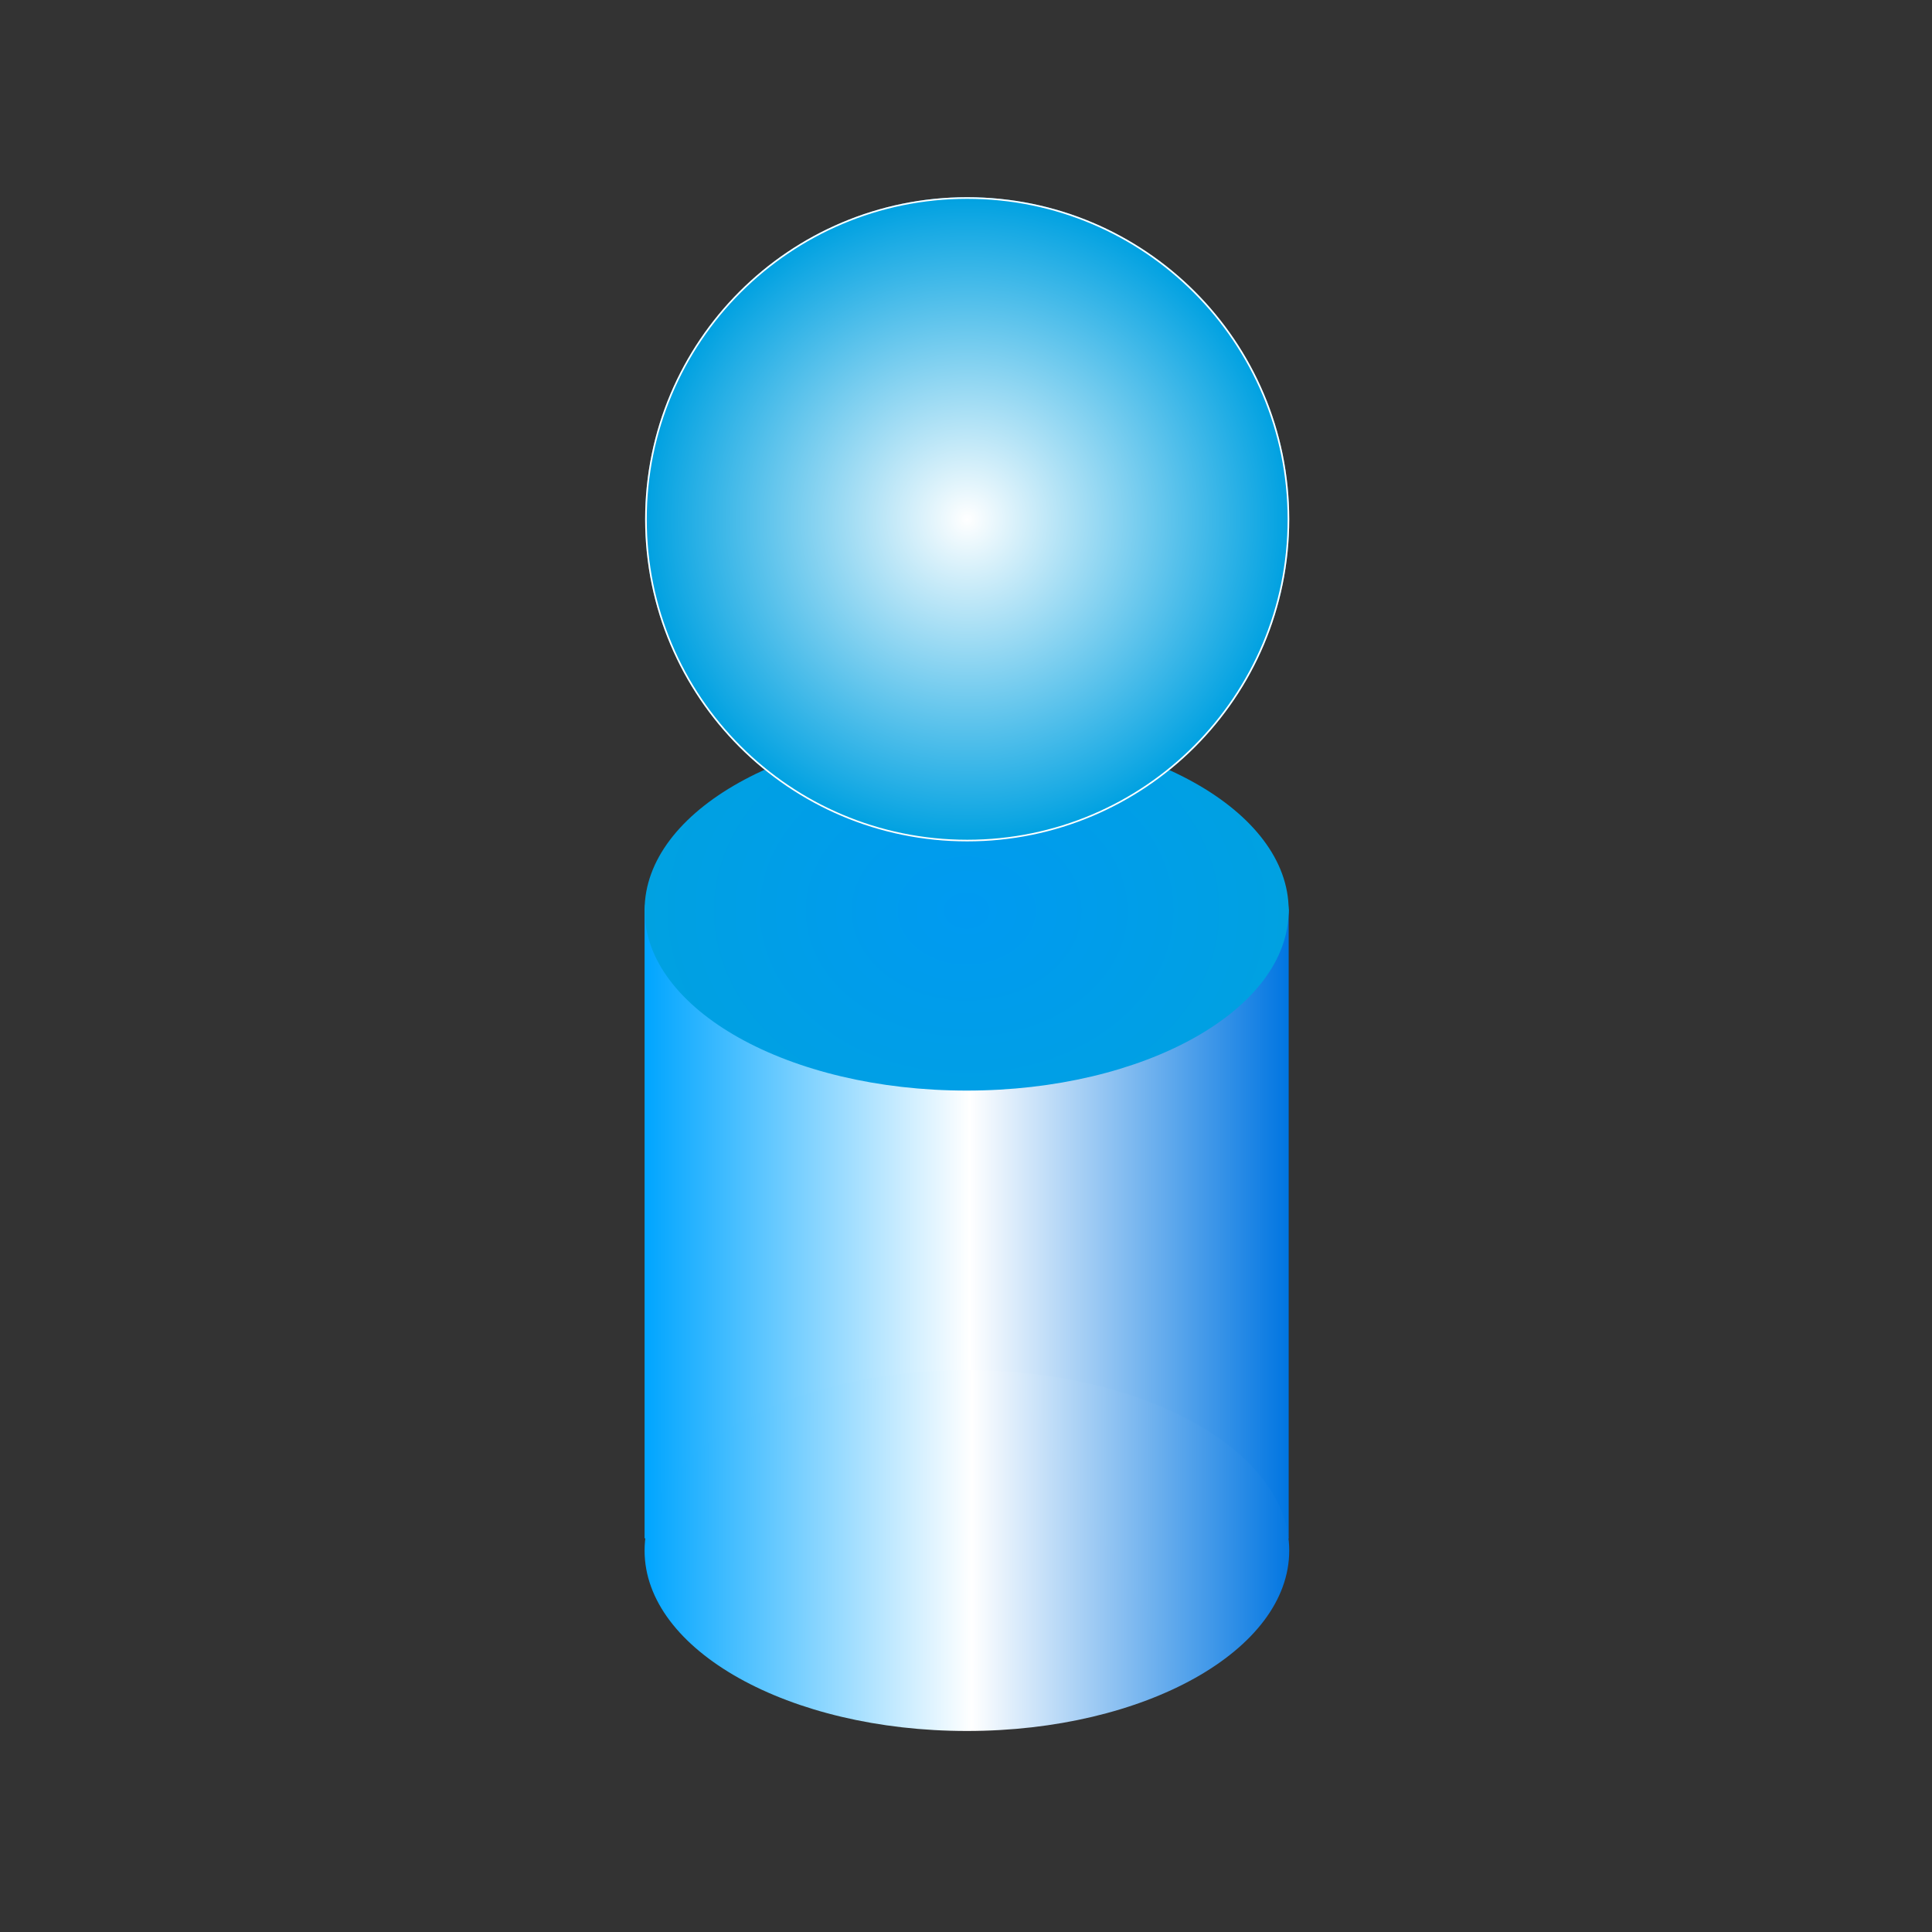 <?xml version="1.0" encoding="UTF-8" standalone="no"?>
<!DOCTYPE svg PUBLIC "-//W3C//DTD SVG 1.1//EN" "http://www.w3.org/Graphics/SVG/1.1/DTD/svg11.dtd">
<!-- Created with Vectornator (http://vectornator.io/) -->
<svg height="100%" stroke-miterlimit="10" style="fill-rule:nonzero;clip-rule:evenodd;stroke-linecap:round;stroke-linejoin:round;" version="1.1" viewBox="0 0 120 120" width="100%" xml:space="preserve" xmlns="http://www.w3.org/2000/svg" xmlns:xlink="http://www.w3.org/1999/xlink">
<rect x="0" y="0" width="120" height="120" fill="#333333" stroke="none"/>
<defs>
<linearGradient gradientTransform="matrix(1 0 0 0.873 -0.073 7.252)" gradientUnits="userSpaceOnUse" id="LinearGradient" x1="40.11" x2="80.115" y1="78.789" y2="78.789">
<stop offset="0" stop-color="#00a5ff"/>
<stop offset="0.505" stop-color="#ffffff"/>
<stop offset="1" stop-color="#0075e1"/>
</linearGradient>
<radialGradient cx="50.948" cy="61.247" gradientTransform="matrix(5.086 0 0 -2.019 -199.08 180.193)" gradientUnits="userSpaceOnUse" id="RadialGradient" r="3.933">
<stop offset="0" stop-color="#009af1"/>
<stop offset="1" stop-color="#00a1e1"/>
</radialGradient>
<linearGradient gradientTransform="matrix(1.001 0 0 2.494 -0.108 -167.727)" gradientUnits="userSpaceOnUse" id="LinearGradient_2" x1="40.11" x2="80.311" y1="105.854" y2="105.978">
<stop offset="0" stop-color="#00a5ff"/>
<stop offset="0.505" stop-color="#ffffff"/>
<stop offset="1" stop-color="#0075e1"/>
</linearGradient>
<radialGradient cx="50.948" cy="61.247" gradientTransform="matrix(5.086 0 0 -3.987 -199.08 300.749)" gradientUnits="userSpaceOnUse" id="RadialGradient_2" r="3.933">
<stop offset="0" stop-color="#009af1"/>
<stop offset="1" stop-color="#00a1e1"/>
</radialGradient>
<radialGradient cx="60.112" cy="31.629" gradientTransform="matrix(1 0 0 1 -0.039 0.625)" gradientUnits="userSpaceOnUse" id="RadialGradient_3" r="20.003">
<stop offset="0" stop-color="#ffffff"/>
<stop offset="1" stop-color="#00a1e1"/>
</radialGradient>
</defs>
<g id="Layer-1">
<path d="M40.036 56.469L80.042 56.469L80.042 95.549L40.036 95.549L40.036 56.469Z" fill="url(#LinearGradient)" fill-rule="nonzero" opacity="1" stroke="none"/>
<path d="M40.037 56.534C40.037 59.667 48.992 62.207 60.039 62.207C71.087 62.207 80.042 59.667 80.042 56.534C80.042 53.401 71.087 50.861 60.039 50.861C48.992 50.861 40.037 53.401 40.037 56.534Z" fill="url(#RadialGradient)" fill-rule="nonzero" opacity="1" stroke="none"/>
<path d="M40.036 96.309C40.036 90.121 49 85.104 60.056 85.104C71.113 85.104 80.076 90.121 80.076 96.309C80.076 102.498 71.113 107.514 60.056 107.514C49 107.514 40.036 102.498 40.036 96.309Z" fill="url(#LinearGradient_2)" fill-rule="nonzero" opacity="1" stroke="none"/>
<path d="M40.037 56.535C40.037 62.722 48.992 67.738 60.039 67.738C71.087 67.738 80.042 62.722 80.042 56.535C80.042 50.348 71.087 45.332 60.039 45.332C48.992 45.332 40.037 50.348 40.037 56.535Z" fill="url(#RadialGradient_2)" fill-rule="nonzero" opacity="1" stroke="none"/>
<g opacity="1">
<path d="M40.071 32.254C40.071 21.206 49.026 12.249 60.074 12.249C71.121 12.249 80.076 21.206 80.076 32.254C80.076 43.303 71.121 52.259 60.074 52.259C49.026 52.259 40.071 43.303 40.071 32.254Z" fill="url(#RadialGradient_3)" fill-rule="nonzero" opacity="1" stroke="none"/>
<g opacity="1">
<clipPath id="ClipPath">
<path d="M40.071 32.254C40.071 21.206 49.026 12.249 60.074 12.249C71.121 12.249 80.076 21.206 80.076 32.254C80.076 43.303 71.121 52.259 60.074 52.259C49.026 52.259 40.071 43.303 40.071 32.254Z"/>
</clipPath>
<g clip-path="url(#ClipPath)">
<path d="M40.071 32.254C40.071 21.206 49.026 12.249 60.074 12.249C71.121 12.249 80.076 21.206 80.076 32.254C80.076 43.303 71.121 52.259 60.074 52.259C49.026 52.259 40.071 43.303 40.071 32.254Z" fill="none" opacity="1" stroke="#ffffff" stroke-linecap="butt" stroke-linejoin="round" stroke-width="0.2"/>
</g>
</g>
</g>
</g>
</svg>
